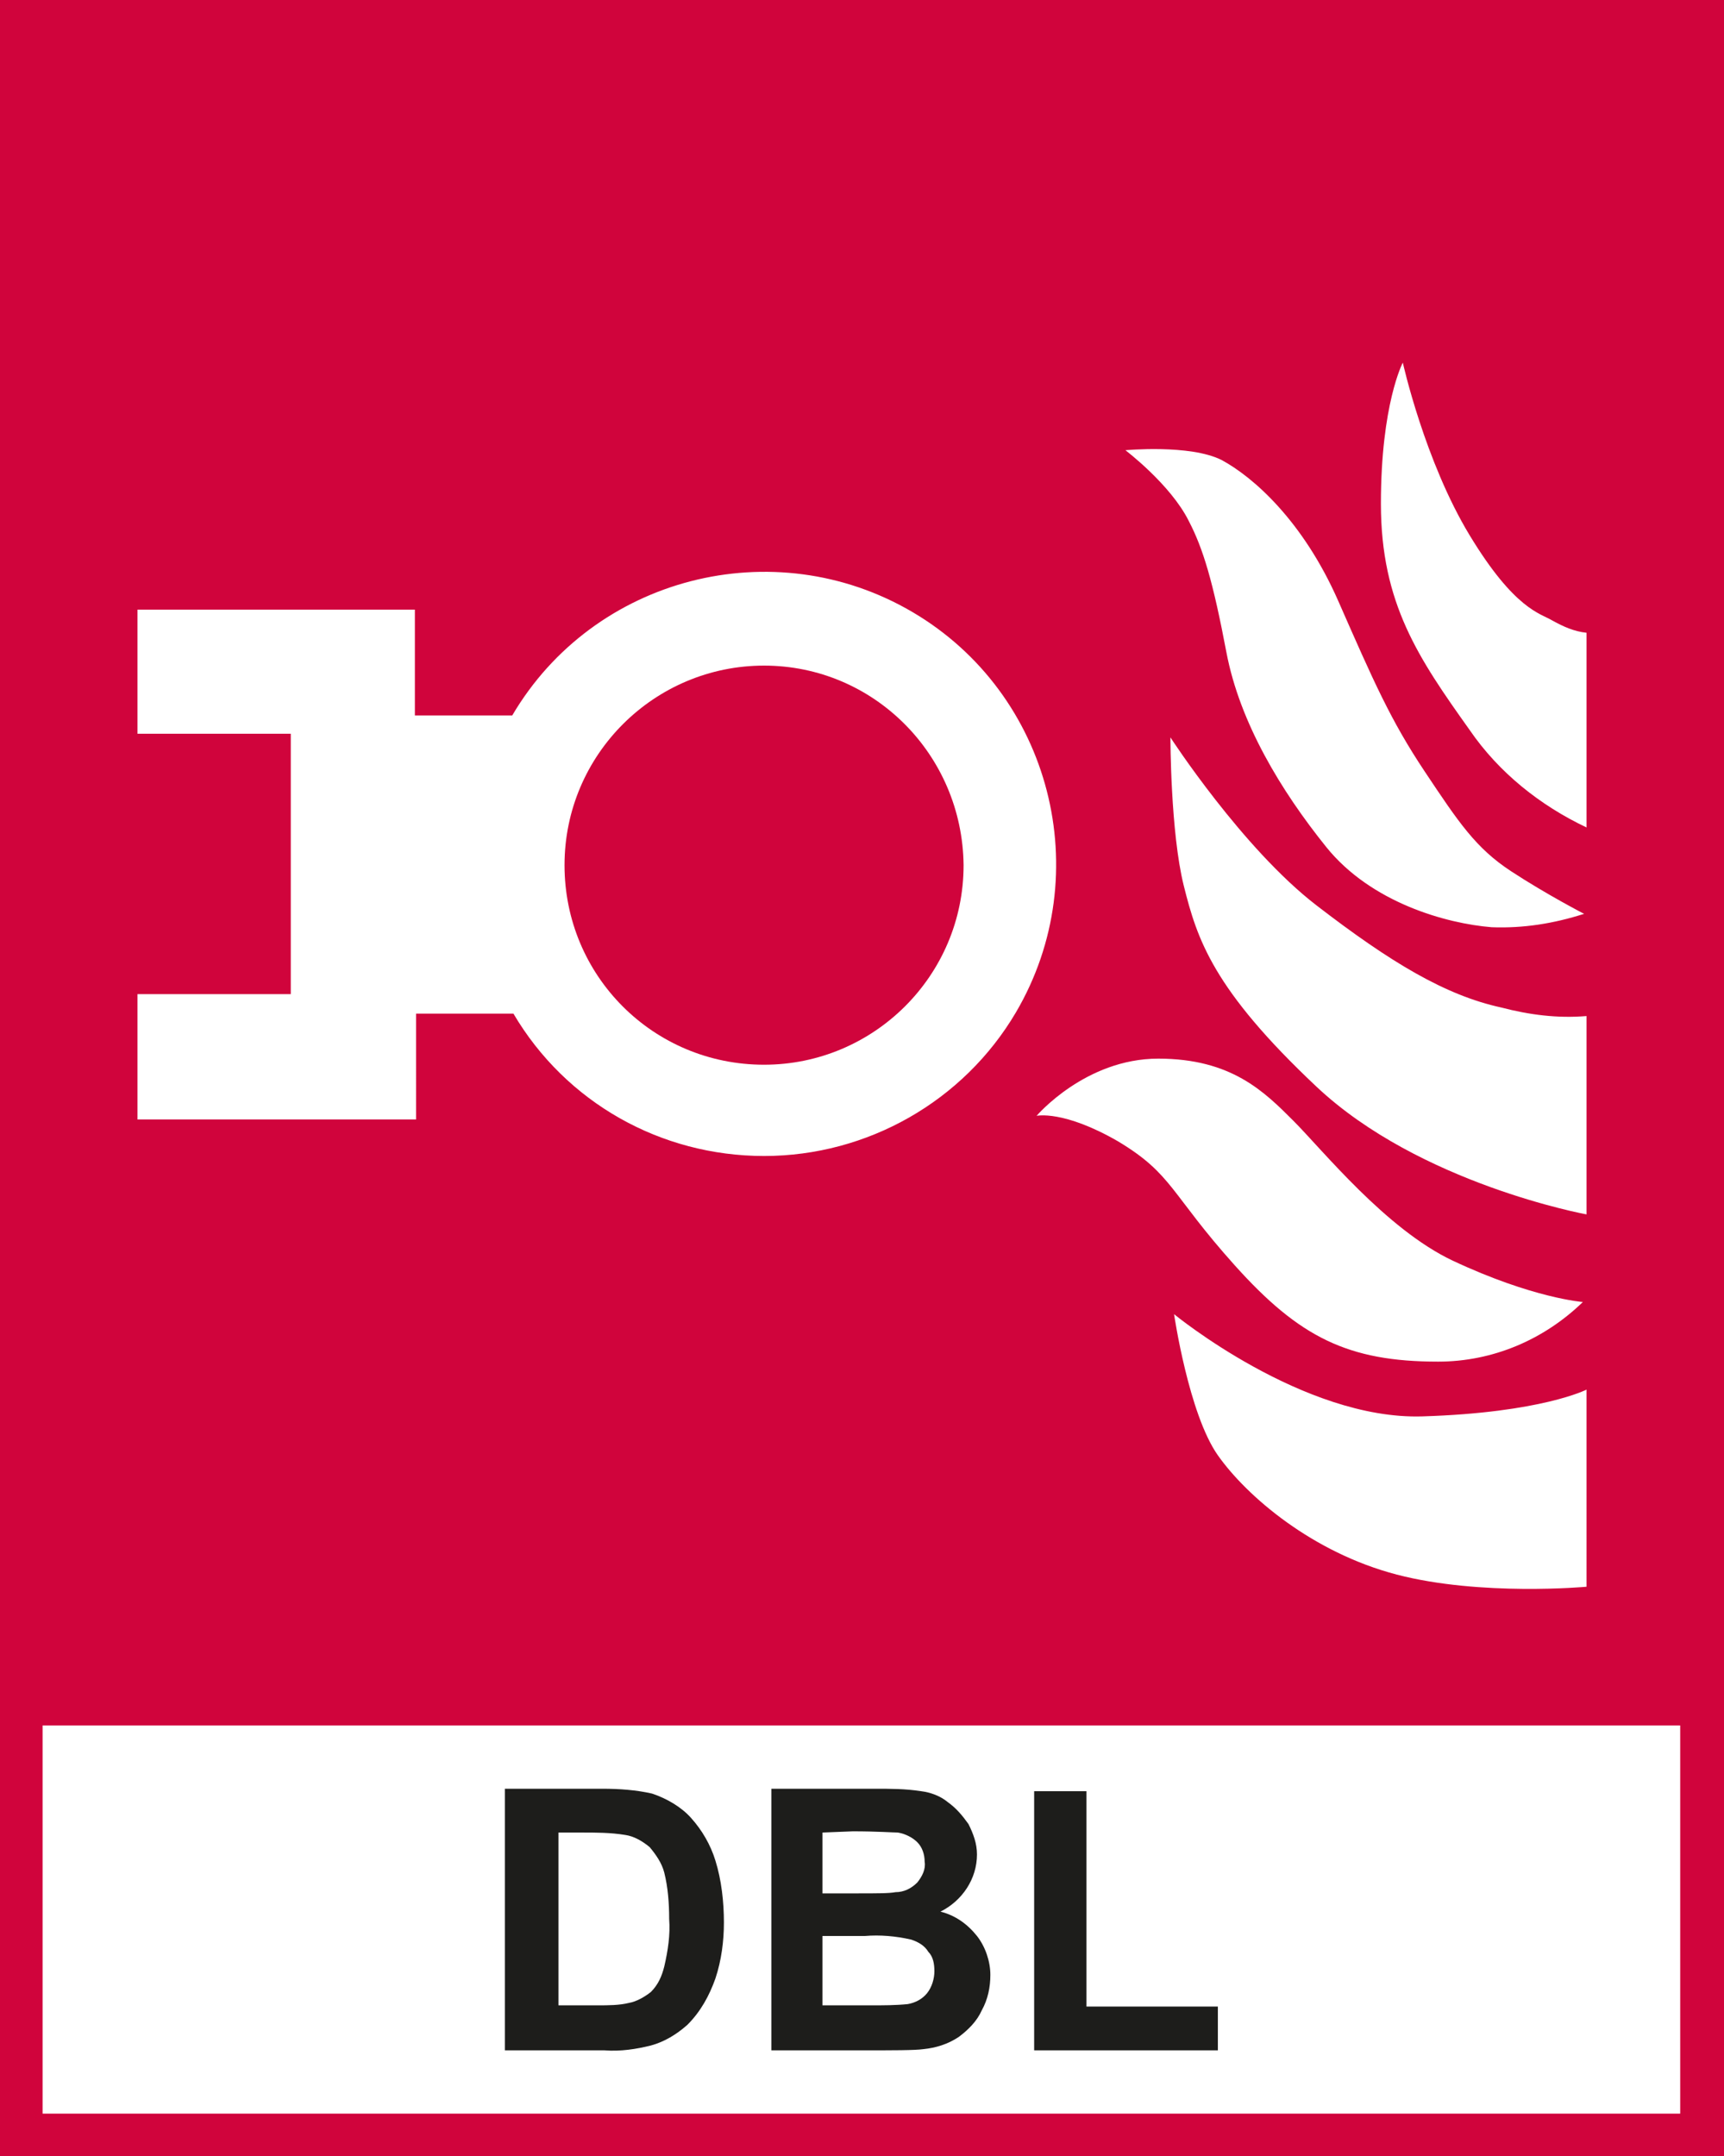 <?xml version="1.0" encoding="utf-8"?>
<!-- Generator: Adobe Illustrator 24.0.2, SVG Export Plug-In . SVG Version: 6.00 Build 0)  -->
<svg version="1.1" xmlns="http://www.w3.org/2000/svg" xmlns:xlink="http://www.w3.org/1999/xlink" x="0px" y="0px"
	 viewBox="0 0 141.7 177.2" style="enable-background:new 0 0 141.7 177.2;" xml:space="preserve">
<style type="text/css">
	.st0{fill:#FFFFFF;}
	.st1{fill-rule:evenodd;clip-rule:evenodd;fill:#D0043C;}
	.st2{fill:#1D1D1B;}
</style>
<g id="Laag_2">
	<rect x="0" y="0" class="st0" width="141.8" height="177.2"/>
</g>
<g id="Laag_1">
	<title>F-NL-003_ blusleiding</title>
	<path class="st1" d="M62.8,54.7c-9,0-16.4,7.3-16.4,16.4s7.3,16.4,16.4,16.4c9,0,16.4-7.3,16.4-16.4c0,0,0,0,0,0
		C79.1,62,71.8,54.7,62.8,54.7z"/>
	<path class="st1" d="M0,0v177.2h141.8V0H0z M100.4,37.8c2.6,1.4,6.7,5,9.6,11.6s4.3,9.8,7.1,14s4.2,6.3,7.1,8.2s6,3.5,6,3.5
		c-2.5,0.8-5,1.2-7.6,1.1c-3.7-0.3-9.9-2-13.6-6.6s-7.1-10.2-8.2-16s-1.9-8.5-3.1-10.8c-1.5-3-5.2-5.8-5.2-5.8S97.8,36.5,100.4,37.8
		L100.4,37.8z M62.8,95c-8.5,0-16.3-4.4-20.6-11.7h-8V92H11.3V81.7h12.6V60.3H11.3V50.1h22.8v8.7h8c6.7-11.4,21.5-15.2,32.9-8.5
		s15.2,21.5,8.5,32.9C79.2,90.5,71.3,95,62.8,95z M91.9,93.8c-4.5-2.6-6.7-2.1-6.7-2.1s4-4.7,10-4.7s8.7,2.7,11.1,5.1
		s7.6,8.9,13.1,11.5c6.6,3.1,10.7,3.4,10.7,3.4c-3.2,3.1-7.4,4.9-11.9,4.9c-7.4,0-11.4-2-16.7-7.9S96.4,96.5,91.9,93.8L91.9,93.8z
		 M130.4,130.4c0,0-8.7,0.8-15.6-1c-6.9-1.8-12.3-6.4-14.7-9.8S96.5,108,96.5,108s10.6,8.7,20.4,8.4s13.5-2.2,13.5-2.2V130.4z
		 M130.4,99.8c0,0-13.7-2.5-22.2-10.5s-9.8-12.1-10.9-16.5s-1.1-12.2-1.1-12.2s5.9,9.1,12,13.8s10.6,7.4,15.2,8.4
		c2.3,0.6,4.6,0.9,7,0.7L130.4,99.8z M130.4,68c-3.8-1.8-7.2-4.5-9.6-8c-4.2-5.9-7.3-10.4-7.3-18.6s1.8-11.6,1.8-11.6
		s1.8,8.1,5.5,14.2s5.8,6.4,6.8,7c0.9,0.5,1.8,0.9,2.8,1V68z"/>
	<rect x="3.5" y="141.8" class="st0" width="134.6" height="31.9"/>
	<path class="st2" d="M41.6,147h7.9c1.4,0,2.8,0.1,4.1,0.4c1.2,0.4,2.4,1.1,3.2,2c0.9,1,1.6,2.2,2,3.5c0.5,1.6,0.7,3.4,0.7,5.1
		c0,1.5-0.2,3.1-0.7,4.6c-0.5,1.4-1.2,2.7-2.3,3.8c-0.9,0.8-1.9,1.4-3,1.7c-1.2,0.3-2.5,0.5-3.8,0.4h-8.2V147z M45.9,150.6v14.2h3.2
		c0.9,0,1.8,0,2.6-0.2c0.6-0.1,1.3-0.5,1.8-0.9c0.6-0.6,0.9-1.3,1.1-2.1c0.3-1.3,0.5-2.6,0.4-3.9c0-1.3-0.1-2.6-0.4-3.8
		c-0.2-0.8-0.7-1.5-1.2-2.1c-0.6-0.5-1.3-0.9-2-1c-1.2-0.2-2.4-0.2-3.6-0.2L45.9,150.6z"/>
	<path class="st2" d="M63.3,147h8.6c1.3,0,2.5,0,3.8,0.2c0.8,0.1,1.6,0.4,2.2,0.9c0.7,0.5,1.2,1.1,1.7,1.8c0.4,0.8,0.7,1.6,0.7,2.5
		c0,2-1.2,3.8-3,4.7c1.2,0.3,2.2,1,3,2c0.7,0.9,1.1,2.1,1.1,3.2c0,1-0.2,2-0.7,2.9c-0.4,0.9-1.1,1.6-1.9,2.2c-0.9,0.6-1.9,0.9-2.9,1
		c-0.7,0.1-2.5,0.1-5.2,0.1h-7.3V147z M67.6,150.6v5h2.8c1.7,0,2.7,0,3.2-0.1c0.7,0,1.3-0.3,1.8-0.8c0.4-0.5,0.7-1.1,0.6-1.7
		c0-0.6-0.2-1.2-0.6-1.6c-0.4-0.4-1-0.7-1.6-0.8c-0.4,0-1.7-0.1-3.7-0.1L67.6,150.6z M67.6,159.1v5.7h4c1,0,2,0,3-0.1
		c0.6-0.1,1.2-0.4,1.6-0.9c0.4-0.5,0.6-1.2,0.6-1.8c0-0.6-0.1-1.2-0.5-1.6c-0.3-0.5-0.8-0.8-1.4-1c-1.3-0.3-2.6-0.4-3.8-0.3
		L67.6,159.1z"/>
	<path class="st2" d="M85,168.5v-21.3h4.3v17.7h10.8v3.6L85,168.5z"/>
</g>
</svg>
